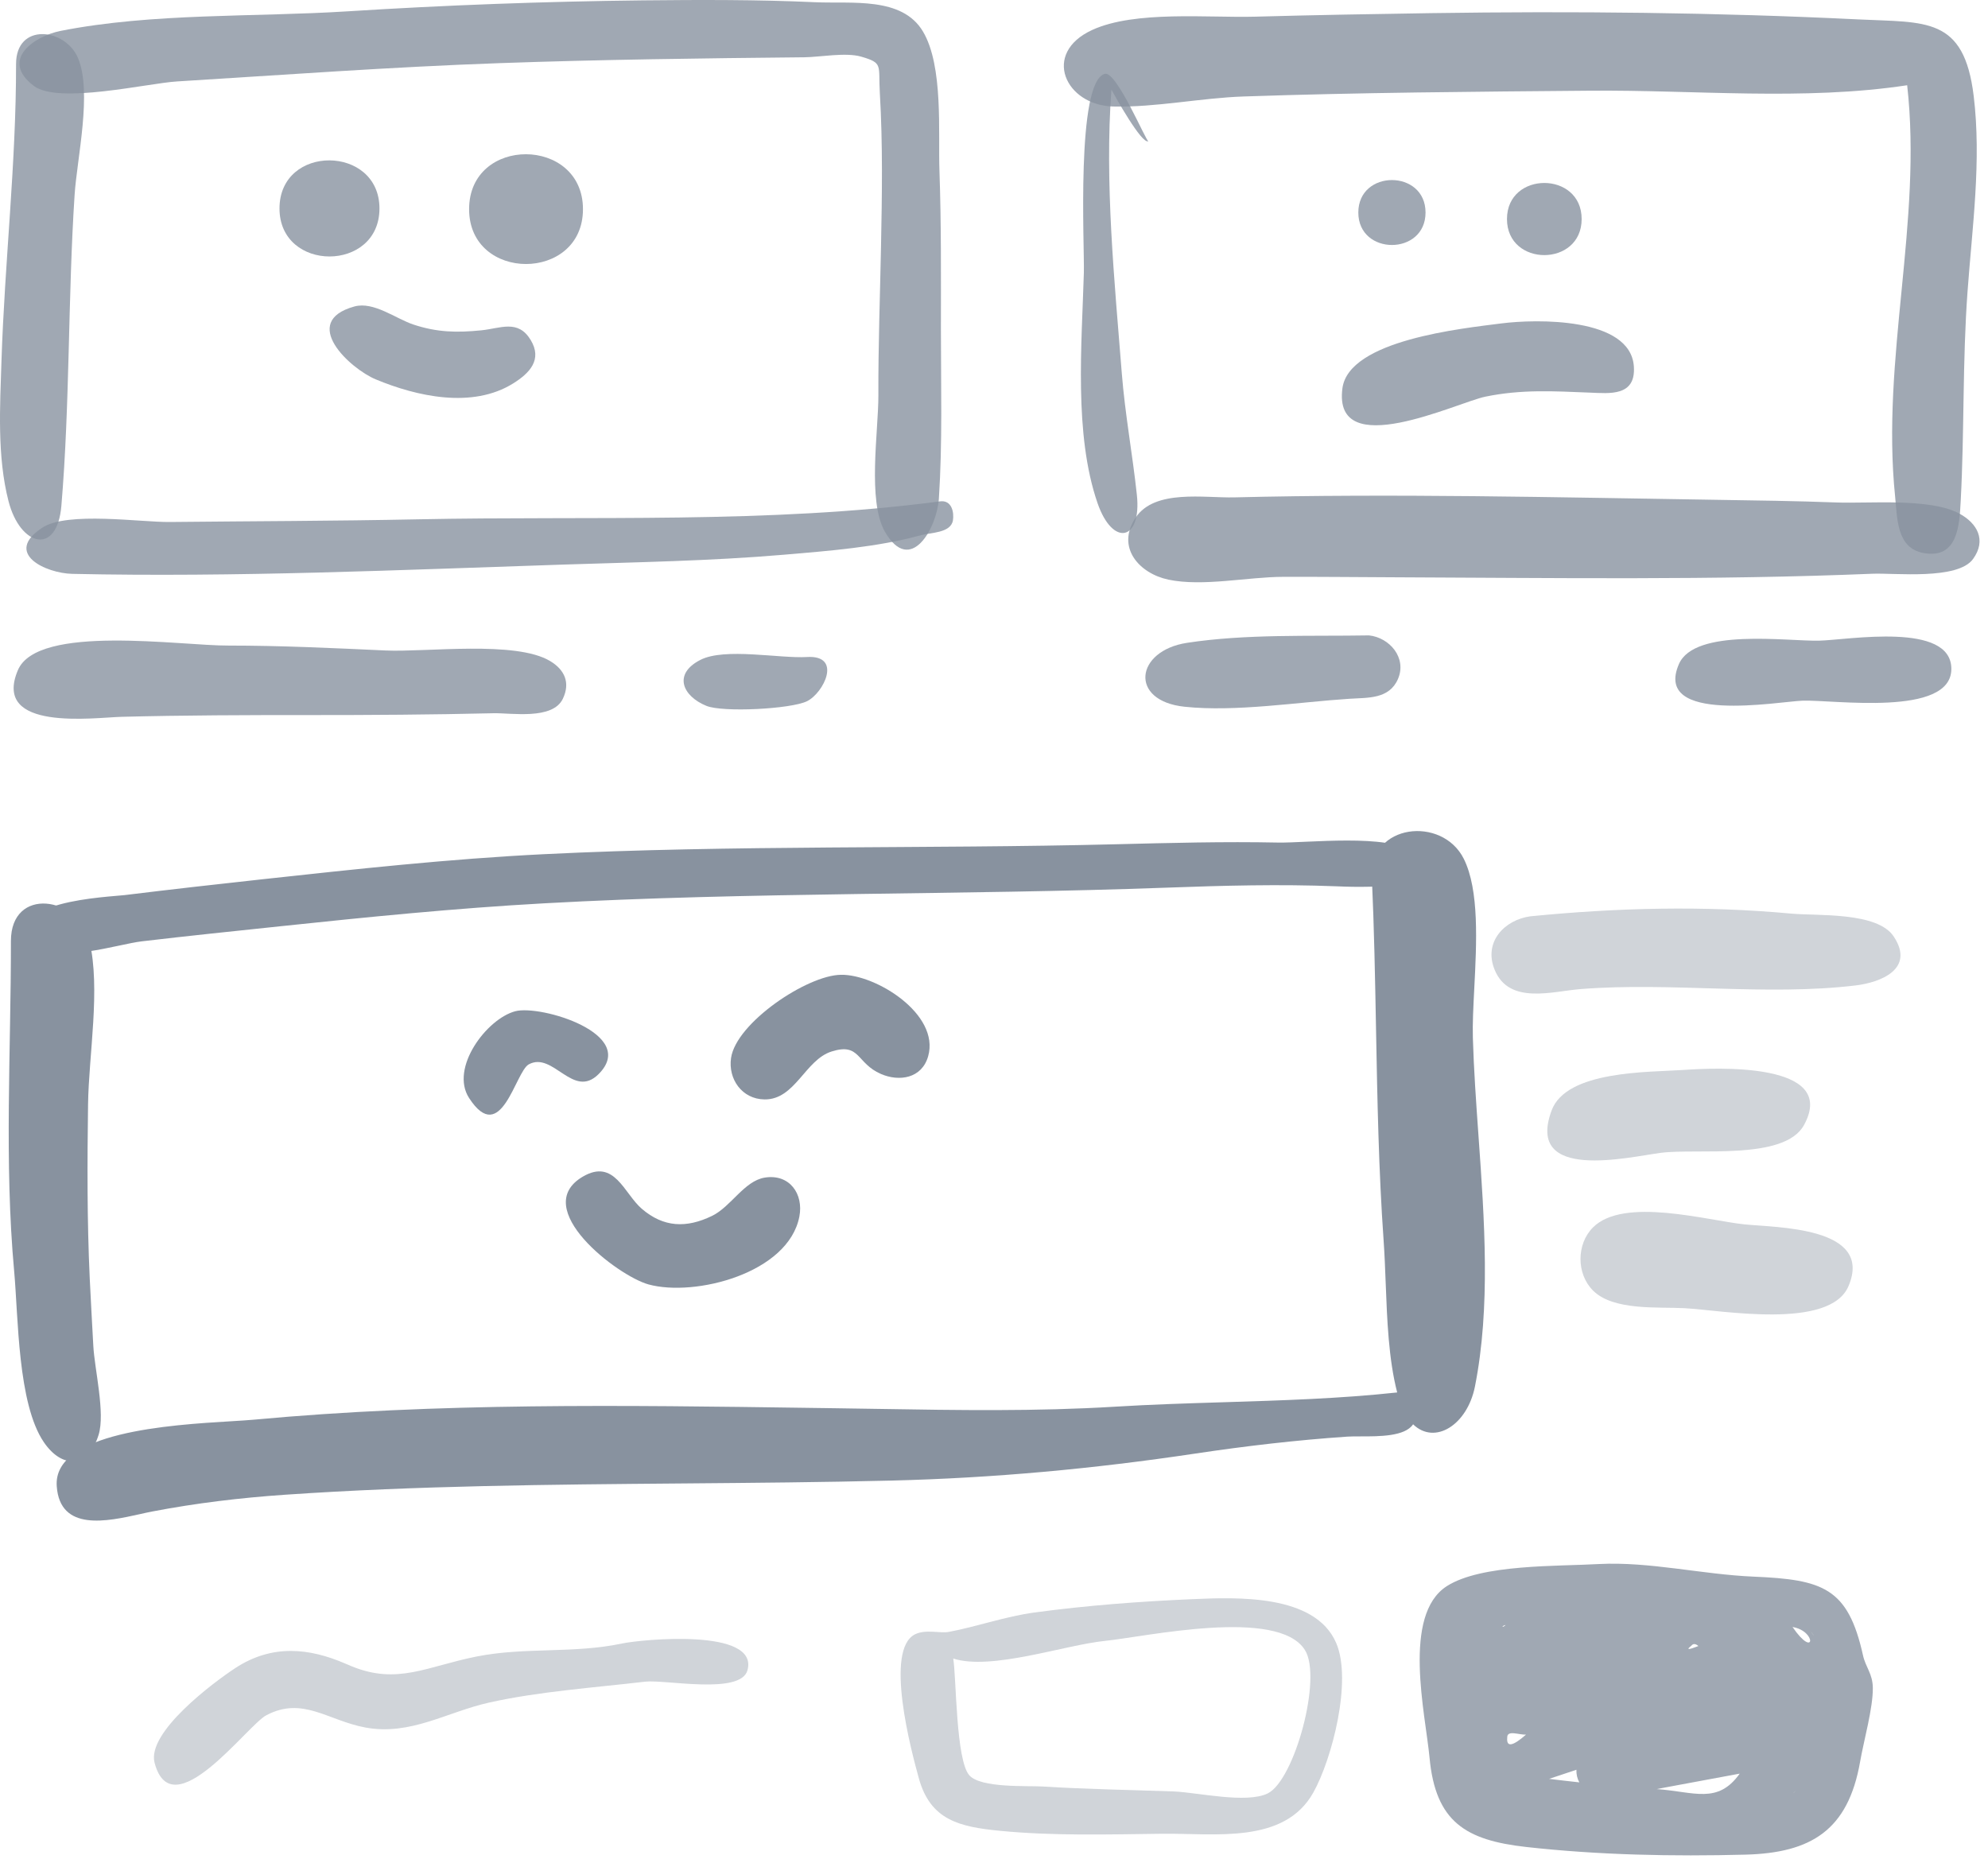 <svg width="170" height="159" viewBox="0 0 170 159" fill="none" xmlns="http://www.w3.org/2000/svg">
<g opacity="0.5">
<path fill-rule="evenodd" clip-rule="evenodd" d="M54.973 0.032C46.548 0.126 38.128 0.437 29.721 0.969C21.725 1.476 13.05 1.091 5.185 2.641C2.952 3.081 -0.065 5.116 2.905 7.355C4.992 8.929 12.628 7.119 15.121 6.966C24.3 6.401 33.484 5.726 42.676 5.401C51.378 5.093 60.079 4.985 68.786 4.898C70.115 4.885 72.321 4.459 73.645 4.845C75.547 5.399 75.096 5.55 75.238 7.964C75.496 12.338 75.425 16.728 75.338 21.106C75.254 25.343 75.097 29.579 75.113 33.818C75.123 36.842 74.157 42.851 75.674 45.478C77.858 49.258 80.124 45.152 80.287 42.64C80.6 37.835 80.46 32.972 80.461 28.161C80.462 23.646 80.495 19.13 80.336 14.617C80.22 11.357 80.686 5.666 78.93 2.702C77.141 -0.317 72.834 0.334 69.692 0.19C64.79 -0.035 59.879 -0.019 54.973 0.032Z" fill="#122640" fill-opacity="0.8"/>
<path fill-rule="evenodd" clip-rule="evenodd" d="M1.373 5.48C1.383 13.965 0.401 22.392 0.126 30.867C-5.1111e-05 34.763 -0.256 39.041 0.73 42.866C1.725 46.728 4.885 47.565 5.249 43.253C5.986 34.523 5.805 25.47 6.379 16.67C6.582 13.562 7.9 7.868 6.669 4.959C5.585 2.396 1.369 1.904 1.373 5.48Z" fill="#122640" fill-opacity="0.8"/>
<path fill-rule="evenodd" clip-rule="evenodd" d="M80.37 42.878C65.74 44.814 50.445 44.108 35.711 44.413C28.642 44.559 21.574 44.568 14.504 44.642C12.037 44.667 5.771 43.729 3.636 45.116C0.238 47.324 3.925 49.028 6.175 49.077C20.127 49.382 34.234 48.741 48.184 48.283C54.451 48.077 60.739 47.977 66.99 47.444C70.838 47.116 75.043 46.798 78.78 45.764C79.576 45.544 81.31 45.59 81.488 44.504C81.598 43.832 81.399 42.736 80.37 42.878Z" fill="#122640" fill-opacity="0.8"/>
<path fill-rule="evenodd" clip-rule="evenodd" d="M19.534 55.21C15.468 55.234 3.215 53.345 1.531 57.31C-0.714 62.598 8.044 61.364 10.399 61.303C15.748 61.166 21.094 61.151 26.445 61.154C31.695 61.156 36.945 61.122 42.194 60.997C43.715 60.961 47.255 61.592 48.13 59.761C48.794 58.369 48.269 57.271 47.043 56.534C44.092 54.761 36.427 55.789 32.972 55.63C28.5 55.424 24.012 55.21 19.534 55.21Z" fill="#122640" fill-opacity="0.8"/>
<path fill-rule="evenodd" clip-rule="evenodd" d="M69.001 56.189C66.677 56.327 61.977 55.369 59.895 56.433C57.529 57.642 58.363 59.534 60.405 60.366C61.82 60.942 67.623 60.64 69.001 59.973C70.437 59.277 72.061 56.001 69.001 56.189Z" fill="#122640" fill-opacity="0.8"/>
<path fill-rule="evenodd" clip-rule="evenodd" d="M94.477 6.313C91.995 6.994 92.748 21.084 92.684 23.317C92.509 29.437 91.821 37.134 93.854 43.028C95.151 46.785 97.642 46.275 97.217 42.32C96.845 38.848 96.205 35.416 95.928 31.922C95.303 24.015 94.451 15.581 95.042 7.667C95.294 8.127 97.648 12.392 98.202 12.073C98.035 12.173 95.487 6.047 94.477 6.313Z" fill="#122640" fill-opacity="0.8"/>
<path fill-rule="evenodd" clip-rule="evenodd" d="M122.394 1.123C117.371 1.198 112.349 1.287 107.328 1.426C103.335 1.537 97.062 0.881 93.401 2.561C89.041 4.56 91.109 9.015 95.204 9.109C98.827 9.193 102.69 8.376 106.345 8.251C116.218 7.913 126.109 7.841 135.986 7.756C144.92 7.679 154.233 8.632 163.088 7.29C164.401 18.953 160.849 30.665 162.057 42.462C162.244 44.293 162.16 46.88 164.492 47.297C167.435 47.824 167.556 44.909 167.667 42.822C167.986 36.863 167.813 30.899 168.25 24.932C168.654 19.402 169.45 13.751 168.777 8.212C167.95 1.397 164.684 1.943 158.911 1.66C146.718 1.062 134.601 0.944 122.394 1.123Z" fill="#122640" fill-opacity="0.8"/>
<path fill-rule="evenodd" clip-rule="evenodd" d="M105.562 42.536C103.002 42.601 98.752 41.812 97.112 44.266C95.406 46.82 97.43 49.047 99.911 49.571C102.848 50.191 106.677 49.341 109.725 49.332C112.899 49.322 116.074 49.358 119.248 49.37C132.856 49.423 146.522 49.629 160.121 49.067C162.02 48.988 167.41 49.625 168.724 47.803C169.891 46.188 169.075 44.739 167.538 43.916C165.018 42.565 159.842 43.079 157.039 42.972C153.577 42.84 150.11 42.797 146.647 42.743C132.975 42.532 119.232 42.198 105.562 42.536Z" fill="#122640" fill-opacity="0.8"/>
<path fill-rule="evenodd" clip-rule="evenodd" d="M117.073 54.34C111.981 54.427 106.547 54.204 101.505 54.976C97.072 55.655 96.526 59.941 101.298 60.442C105.684 60.903 111.001 60.042 115.408 59.759C116.973 59.658 118.793 59.801 119.543 58.071C120.326 56.263 118.829 54.529 117.073 54.34Z" fill="#122640" fill-opacity="0.8"/>
<path fill-rule="evenodd" clip-rule="evenodd" d="M155.572 54.79C152.854 54.858 144.915 53.689 143.569 56.794C141.327 61.962 152.075 59.999 154.137 59.923C156.736 59.827 166.864 61.345 166.866 57.208C166.868 53.151 158.061 54.729 155.572 54.79Z" fill="#122640" fill-opacity="0.8"/>
<path fill-rule="evenodd" clip-rule="evenodd" d="M0.934 80.474C0.94 89.876 0.355 99.367 1.213 108.746C1.567 112.625 1.507 120.056 3.753 123.344C5.348 125.678 7.56 125.515 8.432 122.712C9.014 120.838 8.082 117.091 7.979 115.086C7.878 113.163 7.762 111.24 7.673 109.315C7.444 104.358 7.462 99.409 7.53 94.449C7.589 90.194 8.613 84.565 7.647 80.474C6.747 76.661 0.934 75.769 0.934 80.474Z" fill="#122640"/>
<path fill-rule="evenodd" clip-rule="evenodd" d="M95.431 72.202C79.118 72.611 62.768 72.246 46.469 73.053C38.431 73.451 30.425 74.326 22.427 75.197C18.498 75.626 14.571 76.068 10.648 76.551C9.465 76.697 -0.371 77.078 3.329 80.818C4.944 82.452 10.084 80.746 12.118 80.505C16.056 80.04 20.002 79.635 23.946 79.218C31.45 78.424 38.964 77.672 46.5 77.255C64.25 76.271 82.073 76.566 99.84 75.911C104.646 75.734 109.437 75.607 114.245 75.796C115.508 75.845 124.785 76.317 120.757 72.89C118.852 71.27 111.671 72.106 109.291 72.057C104.671 71.962 100.049 72.086 95.431 72.202Z" fill="#122640"/>
<path fill-rule="evenodd" clip-rule="evenodd" d="M117.669 88.043C117.589 83.699 117.508 79.355 117.31 75.014C117.102 70.443 123.329 69.751 125.175 73.451C126.505 76.115 126.271 80.647 126.07 84.532C125.99 86.097 125.914 87.558 125.949 88.748C126.028 91.476 126.229 94.298 126.432 97.156C126.944 104.35 127.473 111.781 126.128 118.572C125.474 121.872 122.691 123.606 120.838 121.808C120.835 121.811 120.833 121.815 120.83 121.819C120.133 122.846 117.964 122.844 116.366 122.842C115.926 122.842 115.529 122.841 115.219 122.862C110.842 123.16 106.546 123.662 102.207 124.312C93.563 125.608 84.994 126.404 76.257 126.62C70.328 126.767 64.391 126.816 58.453 126.866C47.081 126.96 35.703 127.054 24.368 127.832C20.546 128.095 16.782 128.545 13.023 129.264C12.703 129.325 12.348 129.404 11.97 129.489C9.175 130.11 5.128 131.01 4.852 127.104C4.523 122.468 14.571 121.86 19.742 121.548C20.531 121.5 21.207 121.459 21.715 121.412C37.416 119.952 53.362 120.178 69.13 120.402C69.894 120.412 70.658 120.423 71.421 120.434C72.651 120.451 73.881 120.471 75.111 120.491C81.862 120.603 88.605 120.714 95.353 120.301C98.424 120.113 101.536 120.016 104.653 119.92C109.626 119.766 114.613 119.611 119.477 119.084C118.743 116.24 118.615 112.884 118.494 109.721C118.447 108.489 118.401 107.287 118.321 106.155C117.894 100.126 117.781 94.085 117.669 88.043Z" fill="#122640"/>
<path fill-rule="evenodd" clip-rule="evenodd" d="M130.872 78.363C128.668 78.662 126.83 80.549 127.814 82.941C129.053 85.953 132.744 84.776 135.182 84.585C142.932 83.978 151.024 85.191 158.681 84.276C160.772 84.026 163.805 82.887 161.928 80.077C160.517 77.966 155.375 78.336 153.189 78.134C145.714 77.442 138.337 77.627 130.872 78.363Z" fill="#122640" fill-opacity="0.4"/>
<path fill-rule="evenodd" clip-rule="evenodd" d="M143.952 91.504C140.947 91.706 133.95 91.547 132.683 94.967C130.411 101.102 139.31 98.94 142.02 98.591C145.167 98.186 152.587 99.271 154.263 96.219C157.26 90.761 146.588 91.322 143.952 91.504Z" fill="#122640" fill-opacity="0.4"/>
<path fill-rule="evenodd" clip-rule="evenodd" d="M136.223 104.968C134.797 106.394 134.795 108.941 136.223 110.368C137.971 112.115 141.781 111.752 144.078 111.879C147.282 112.058 156.485 113.753 158.076 109.98C160.223 104.889 151.889 104.996 149.148 104.707C145.98 104.374 138.849 102.341 136.223 104.968Z" fill="#122640" fill-opacity="0.4"/>
<path fill-rule="evenodd" clip-rule="evenodd" d="M23.901 17.829C23.901 23.302 32.449 23.302 32.449 17.829C32.449 12.385 23.901 12.302 23.901 17.829Z" fill="#122640" fill-opacity="0.8"/>
<path fill-rule="evenodd" clip-rule="evenodd" d="M40.115 17.891C40.115 24.148 49.851 24.135 49.851 17.891C49.851 11.656 40.115 11.592 40.115 17.891Z" fill="#122640" fill-opacity="0.8"/>
<path fill-rule="evenodd" clip-rule="evenodd" d="M30.306 26.21C25.573 27.517 29.933 31.528 32.131 32.444C35.623 33.9 40.39 34.974 43.884 32.79C45.274 31.921 46.402 30.767 45.383 29.081C44.298 27.285 42.812 28.084 41.16 28.249C39.066 28.46 37.375 28.427 35.353 27.756C33.844 27.255 31.951 25.757 30.306 26.21Z" fill="#122640" fill-opacity="0.8"/>
<path fill-rule="evenodd" clip-rule="evenodd" d="M116.154 18.175C116.154 21.877 121.902 21.877 121.902 18.175C121.902 14.473 116.154 14.473 116.154 18.175Z" fill="#122640" fill-opacity="0.8"/>
<path fill-rule="evenodd" clip-rule="evenodd" d="M128.866 18.732C128.866 22.845 135.252 22.846 135.252 18.732C135.252 14.619 128.866 14.619 128.866 18.732Z" fill="#122640" fill-opacity="0.8"/>
<path fill-rule="evenodd" clip-rule="evenodd" d="M128.393 27.658C125.039 28.091 115.337 29.074 114.794 33.209C113.957 39.588 124.587 34.425 127.013 33.924C130.104 33.286 132.863 33.453 135.948 33.577C137.642 33.644 139.895 33.919 139.717 31.339C139.426 27.102 131.325 27.283 128.393 27.658Z" fill="#122640" fill-opacity="0.8"/>
<path fill-rule="evenodd" clip-rule="evenodd" d="M44.055 86.484C41.624 87.133 38.443 91.336 40.116 93.909C42.859 98.128 44.069 91.65 45.217 91.026C47.305 89.892 49.001 94.038 51.184 91.863C54.628 88.431 46.224 85.904 44.055 86.484Z" fill="#122640"/>
<path fill-rule="evenodd" clip-rule="evenodd" d="M71.914 83.366C69.031 83.392 62.944 87.474 62.513 90.488C62.257 92.279 63.444 94 65.375 94.024C68.004 94.056 68.839 90.638 71.118 89.923C73.576 89.152 73.211 90.928 75.334 91.848C76.888 92.522 78.831 92.24 79.37 90.33C80.389 86.727 74.877 83.309 71.914 83.366Z" fill="#122640"/>
<path fill-rule="evenodd" clip-rule="evenodd" d="M49.843 100.624C45.231 103.326 52.82 109.119 55.45 109.844C59.422 110.937 67.415 108.896 68.356 104.045C68.731 102.114 67.523 100.365 65.392 100.711C63.638 100.996 62.513 103.197 60.888 103.985C58.694 105.048 56.744 104.976 54.88 103.375C53.362 102.07 52.548 99.046 49.843 100.624Z" fill="#122640"/>
<path fill-rule="evenodd" clip-rule="evenodd" d="M53.186 140.555C49.065 141.434 44.877 140.844 40.737 141.671C36.515 142.513 33.992 144.108 30.069 142.501C29.885 142.423 29.701 142.346 29.517 142.268C26.481 140.96 23.299 140.573 20.121 142.657C18.241 143.89 12.532 148.156 13.22 150.759C14.711 156.402 21.135 147.553 22.773 146.691C25.896 145.046 28.038 147.147 31.253 147.74C35.105 148.45 38.205 146.415 41.833 145.604C46.077 144.656 50.851 144.326 55.168 143.818C56.874 143.618 63.335 144.967 63.918 142.844C64.92 139.198 54.805 140.212 53.186 140.555Z" fill="#122640" fill-opacity="0.4"/>
<path fill-rule="evenodd" clip-rule="evenodd" d="M82.913 151.92C82.967 151.96 83.183 152.124 82.913 151.92V151.92ZM94.453 140.335C97.98 139.977 109.266 137.457 111.583 141.102C113.093 143.476 110.697 152.238 108.413 153.372C106.586 154.277 102.333 153.276 100.329 153.205C96.6 153.074 92.864 153.016 89.139 152.783C87.89 152.705 83.871 152.935 82.892 151.829C81.736 150.524 81.787 143.565 81.515 141.839C84.758 142.889 91.062 140.679 94.453 140.335ZM101.985 136.761C97.468 136.957 92.951 137.296 88.467 137.902C85.968 138.24 83.435 139.138 81.127 139.564C80.383 139.701 79.175 139.32 78.263 139.761C75.596 141.049 77.931 149.759 78.574 152.085C79.562 155.66 82.047 156.239 85.53 156.575C90.117 157.02 94.798 156.88 99.4 156.824C103.835 156.769 109.816 157.752 112.305 153.302C113.914 150.424 115.639 143.723 114.264 140.516C112.455 136.296 105.7 136.605 101.985 136.761Z" fill="#122640" fill-opacity="0.4"/>
<path fill-rule="evenodd" clip-rule="evenodd" d="M152.575 154.314C152.333 154.624 152.333 154.624 152.575 154.314V154.314ZM153.565 153.121C153.143 153.6 153.49 153.234 153.565 153.121V153.121ZM142.791 152.793C144.783 152.418 146.775 152.047 148.768 151.683C146.881 154.326 144.893 153.234 141.667 153.004C142.042 152.933 142.417 152.863 142.791 152.793ZM133.291 151.857C133.795 151.689 134.3 151.52 134.805 151.351C134.789 151.735 134.872 152.095 135.052 152.43C134.188 152.337 133.325 152.236 132.462 152.13C132.738 152.039 133.015 151.948 133.291 151.857ZM128.888 148.606C128.86 147.913 129.902 148.389 130.5 148.342C129.348 149.357 128.81 149.445 128.888 148.606ZM144.633 140.742C144.785 140.549 144.986 140.558 145.236 140.771C144.963 140.863 143.913 141.308 144.633 140.742ZM154.844 139.541C154.871 139.541 155.438 140.306 154.844 139.541V139.541ZM154.558 139.29C154.706 139.404 154.706 139.404 154.558 139.29V139.29ZM153.283 139.142C155.213 141.944 155.371 139.494 153.283 139.142V139.142ZM128.755 138.975C128.331 139.327 128.476 138.985 128.755 138.975V138.975ZM136.739 133.758C133.195 133.965 126.688 133.757 123.728 135.645C119.865 138.11 121.898 146.596 122.244 150.316C122.754 155.814 125.342 157.38 130.52 157.957C136.7 158.646 143.049 158.774 149.261 158.611C154.855 158.464 158.041 156.54 159.066 150.65C159.38 148.848 160.176 146.06 160.151 144.333C160.134 143.136 159.537 142.59 159.312 141.572C158.027 135.775 155.878 135.088 149.937 134.835C145.564 134.649 141.03 133.534 136.739 133.758Z" fill="#122640" fill-opacity="0.8"/>
</g>
</svg>
